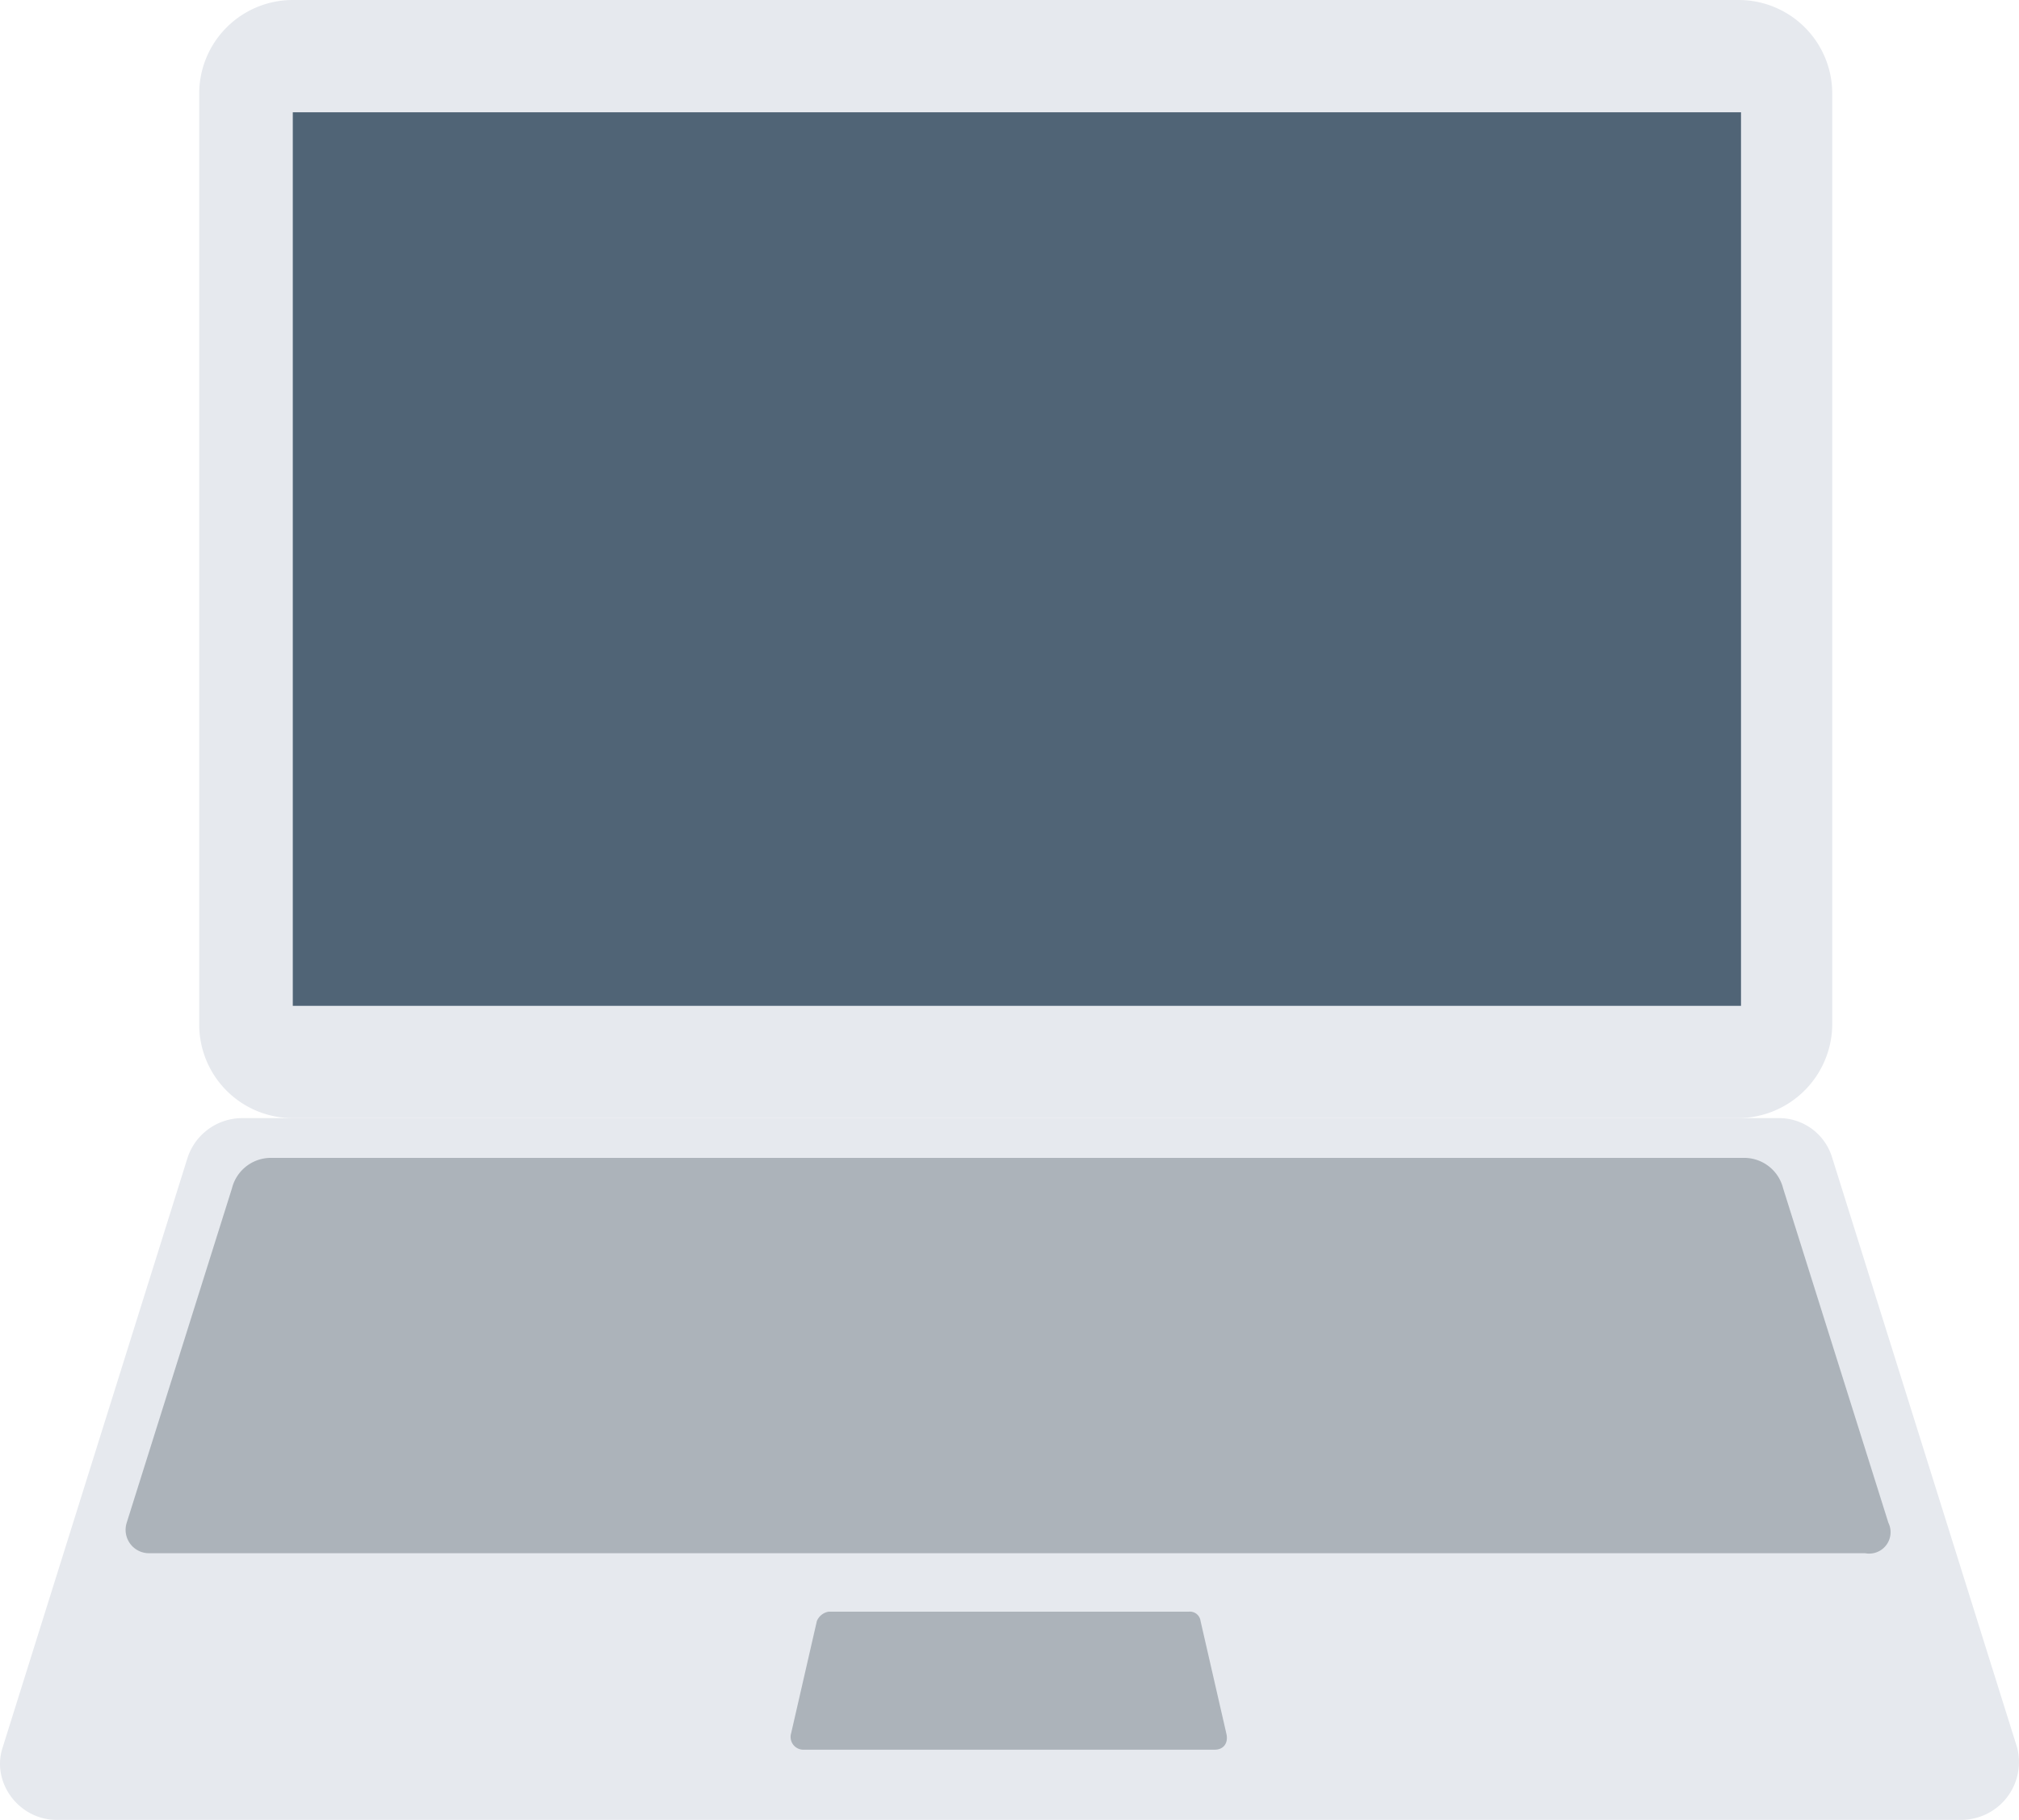 <svg id="Layer_1" data-name="Layer 1" xmlns="http://www.w3.org/2000/svg" viewBox="0 0 345.19 311.2"><defs><style>.cls-1{fill:#e6e9ee;}.cls-2{fill:#324a5e;opacity:0.83;}.cls-3{fill:#acb3ba;}</style></defs><title>002-computer-1</title><path class="cls-1" d="M378.8,289.6H131.6a16,16,0,0,1-16-16V114.4a16,16,0,0,1,16-16H378.8a16,16,0,0,1,16,16V273.2A16.14,16.14,0,0,1,378.8,289.6Z" transform="translate(-81.54 -98.4)"/><rect class="cls-2" x="50.06" y="19.2" width="247.6" height="152.8"/><path class="cls-1" d="M416.8,409.6H91.2c-6.4,0-11.2-6.4-9.2-12.4l31.6-100.8a9.85,9.85,0,0,1,9.2-6.8H385.6a9.48,9.48,0,0,1,9.2,6.8l31.6,100.8A9.88,9.88,0,0,1,416.8,409.6Z" transform="translate(-81.54 -98.4)"/><path class="cls-3" d="M404.4,358.8l-18-57.2a6.86,6.86,0,0,0-6.8-5.2H128a6.86,6.86,0,0,0-6.8,5.2l-18,57.2a4,4,0,0,0,4,5.2H400.4A3.66,3.66,0,0,0,404.4,358.8Z" transform="translate(-81.54 -98.4)"/><path class="cls-3" d="M289.2,397.6H218.8a2.18,2.18,0,0,1-2-2.8l4.4-19.2a2.66,2.66,0,0,1,2-1.6h61.6a1.83,1.83,0,0,1,2,1.6l4.4,19.2C291.6,396.4,290.8,397.6,289.2,397.6Z" transform="translate(-81.54 -98.4)"/></svg>